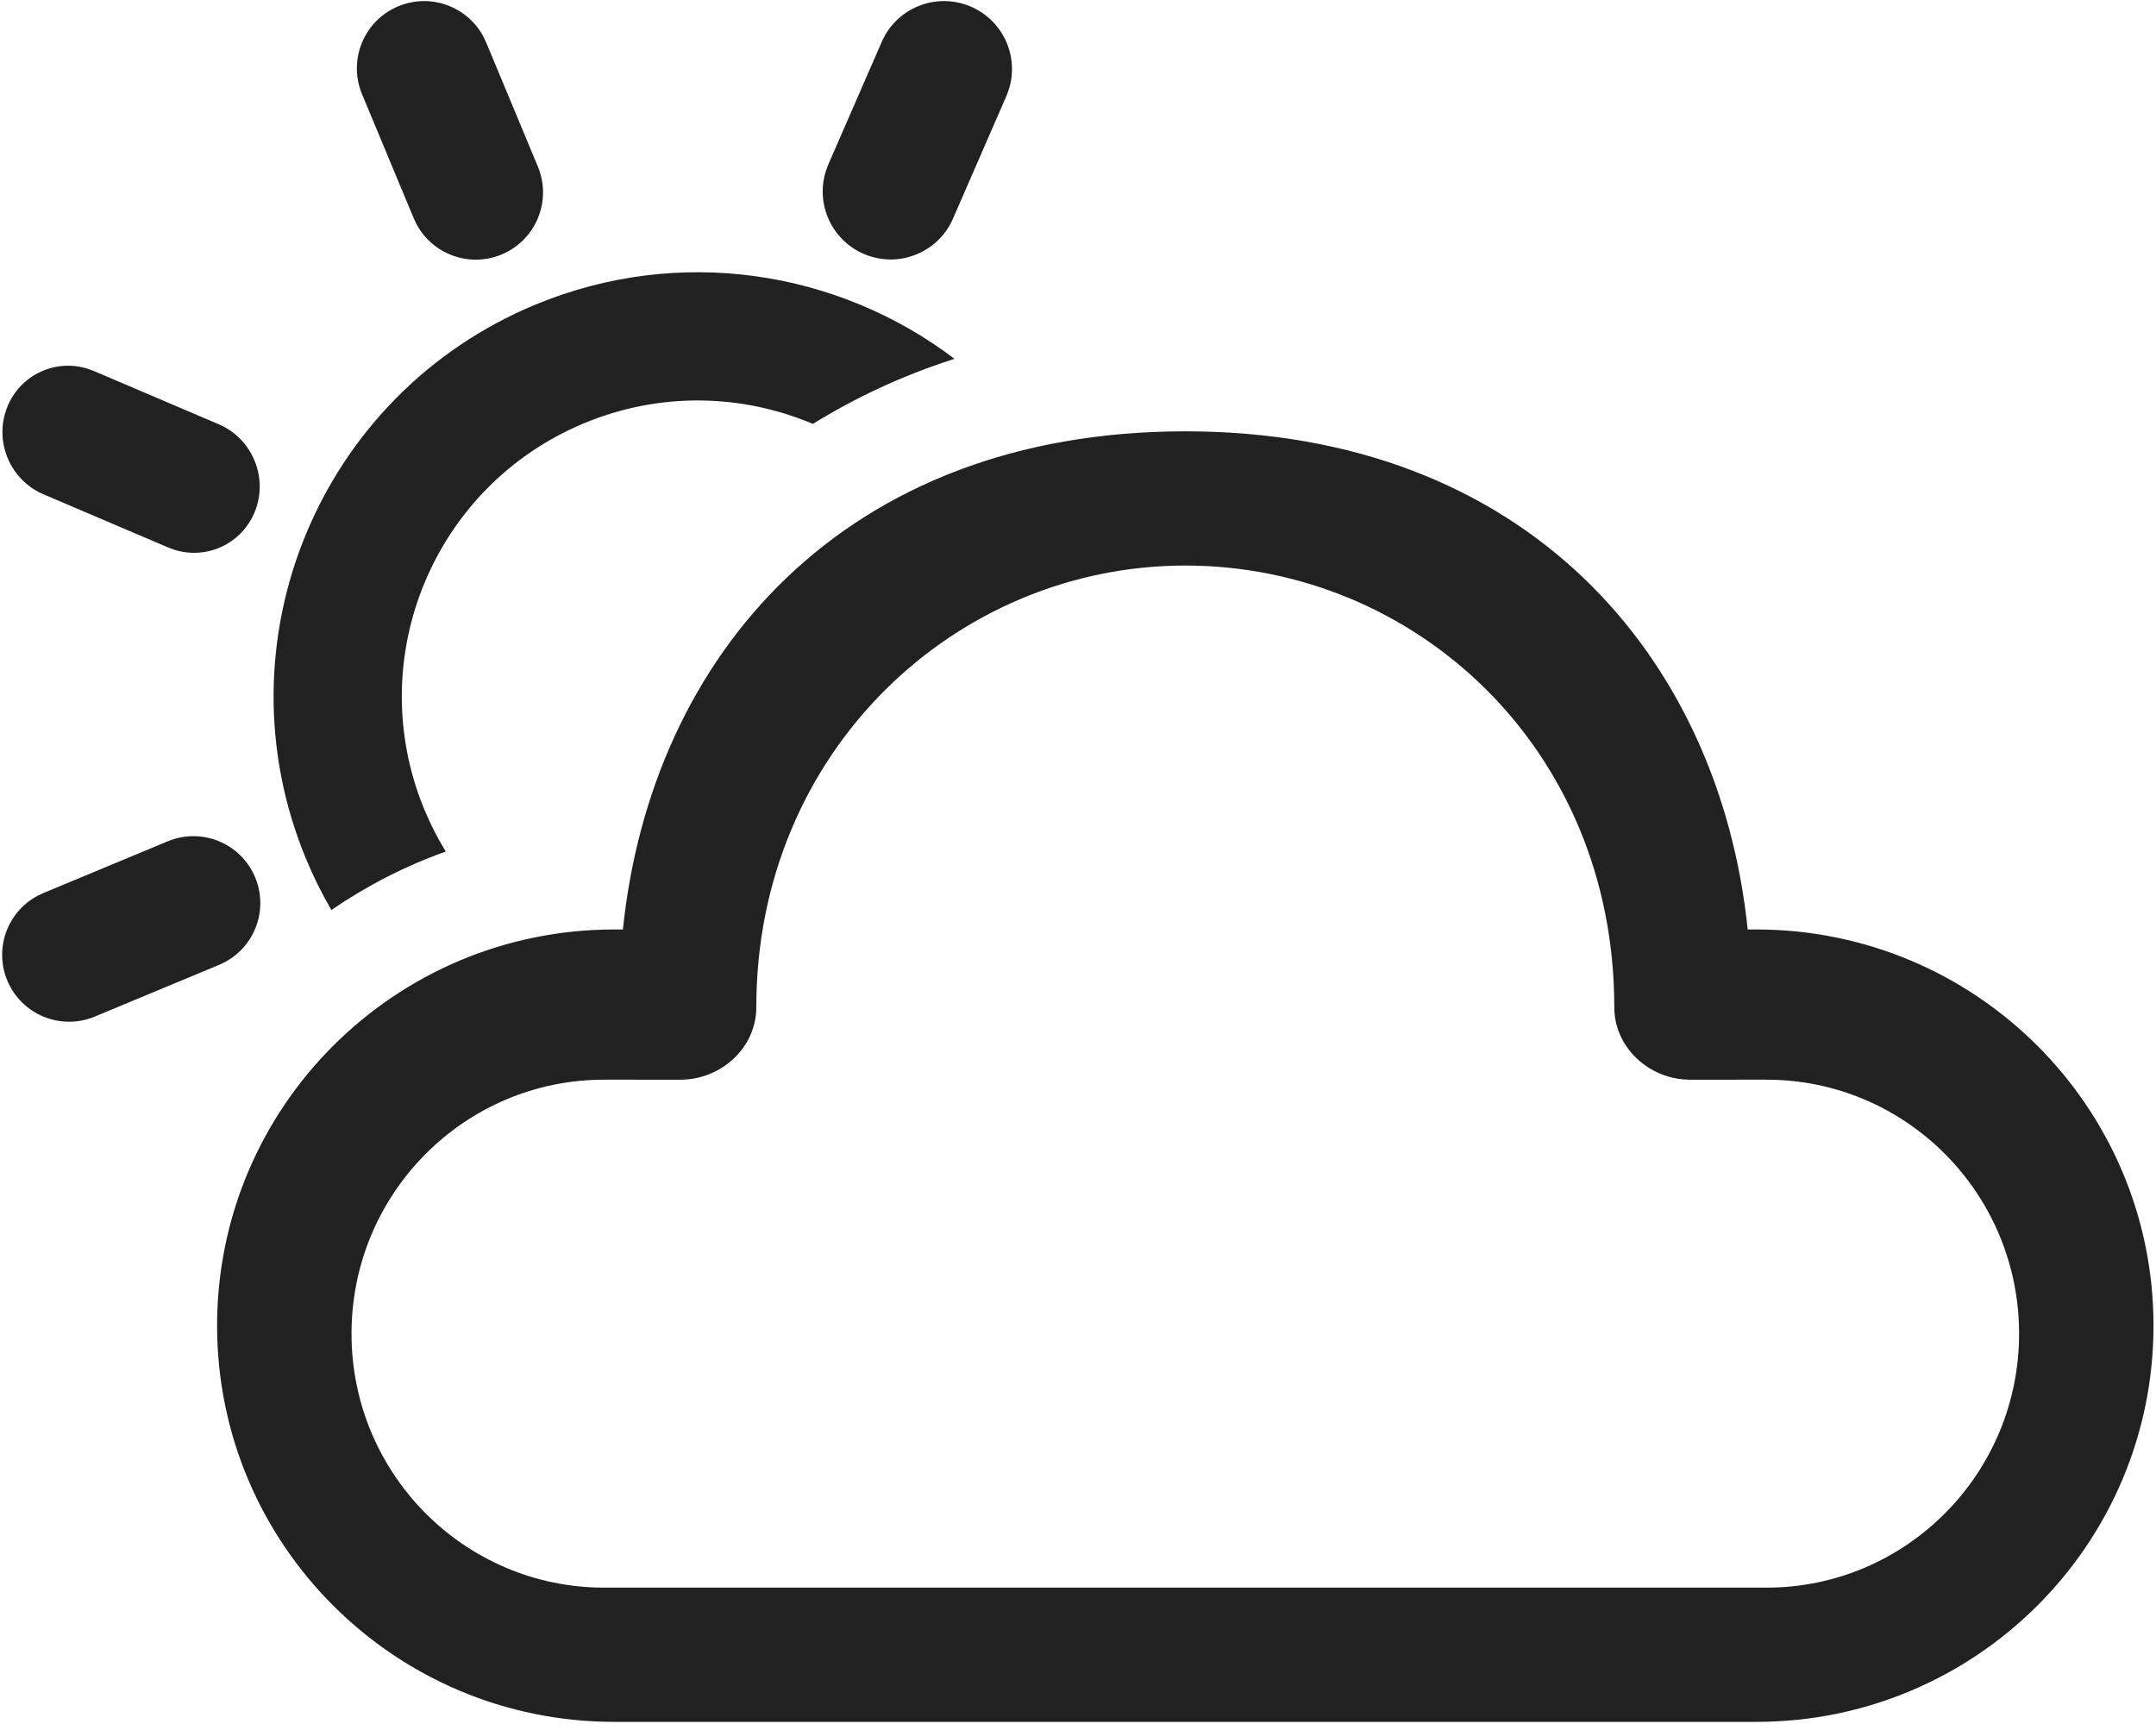 <svg width="668" height="534" viewBox="0 0 668 534" fill="none" xmlns="http://www.w3.org/2000/svg">
<path d="M367.244 133.633C472.862 133.633 532.777 203.542 541.491 287.97L544.157 287.97C612.126 287.97 667.226 342.928 667.226 410.721C667.226 478.515 612.126 533.472 544.157 533.472H190.332C122.363 533.472 67.263 478.515 67.263 410.721C67.263 342.928 122.363 287.97 190.333 287.97L192.998 287.97C201.762 202.987 261.627 133.633 367.244 133.633ZM367.244 175.219C296.227 175.219 234.327 232.685 234.327 312.062C234.327 324.639 223.392 334.508 210.87 334.508L187.194 334.507C143.959 334.507 108.911 369.737 108.911 413.196C108.911 456.655 143.959 491.886 187.194 491.886H547.295C590.53 491.886 625.578 456.655 625.578 413.196C625.578 369.737 590.53 334.507 547.296 334.507L523.619 334.508C511.097 334.508 500.162 324.639 500.162 312.062C500.162 231.667 438.262 175.219 367.244 175.219ZM79.07 271.862C83.177 281.776 79.02 293.052 69.77 298.032L67.854 298.941L29.329 314.971C18.754 319.351 6.63 314.329 2.25 303.754C-1.857 293.84 2.3 282.564 11.55 277.584L13.466 276.675L51.991 260.645C62.566 256.265 74.69 261.287 79.07 271.862ZM295.735 111.173L294.719 111.499C279.307 116.532 264.984 123.199 251.87 131.335C230.066 122.11 204.712 121.294 181.103 131.074C134.33 150.447 112.119 204.069 131.493 250.842C133.385 255.409 135.603 259.742 138.11 263.825C125.464 268.343 113.572 274.464 102.674 281.94C99.729 276.894 97.096 271.588 94.798 266.041C67.03 199.003 98.865 122.147 165.903 94.378C210.644 75.846 259.759 83.862 295.735 111.173ZM26.934 114.171L29.05 114.934L67.697 131.414C78.194 135.85 83.228 148.005 78.942 158.563C74.942 168.417 64.236 173.398 54.292 170.413L52.176 169.65L13.529 153.169C3.033 148.734 -2.002 136.579 2.284 126.021C6.284 116.166 16.99 111.185 26.934 114.171ZM149.74 11.277L150.654 13.203L166.662 51.636C171.065 62.266 166.017 74.452 155.387 78.856C145.421 82.984 134.087 78.805 129.081 69.507L128.167 67.581L112.159 29.149C107.756 18.518 112.804 6.332 123.434 1.929C133.4 -2.199 144.734 1.979 149.74 11.277ZM300.545 1.942C310.574 6.096 315.687 17.104 312.706 27.289L311.942 29.456L295.42 67.385C290.969 78.13 278.65 83.232 267.905 78.781C257.876 74.627 252.763 63.619 255.744 53.434L256.508 51.267L273.031 13.339C277.481 2.594 289.8 -2.509 300.545 1.942Z" fill="#212121"/>
</svg>
